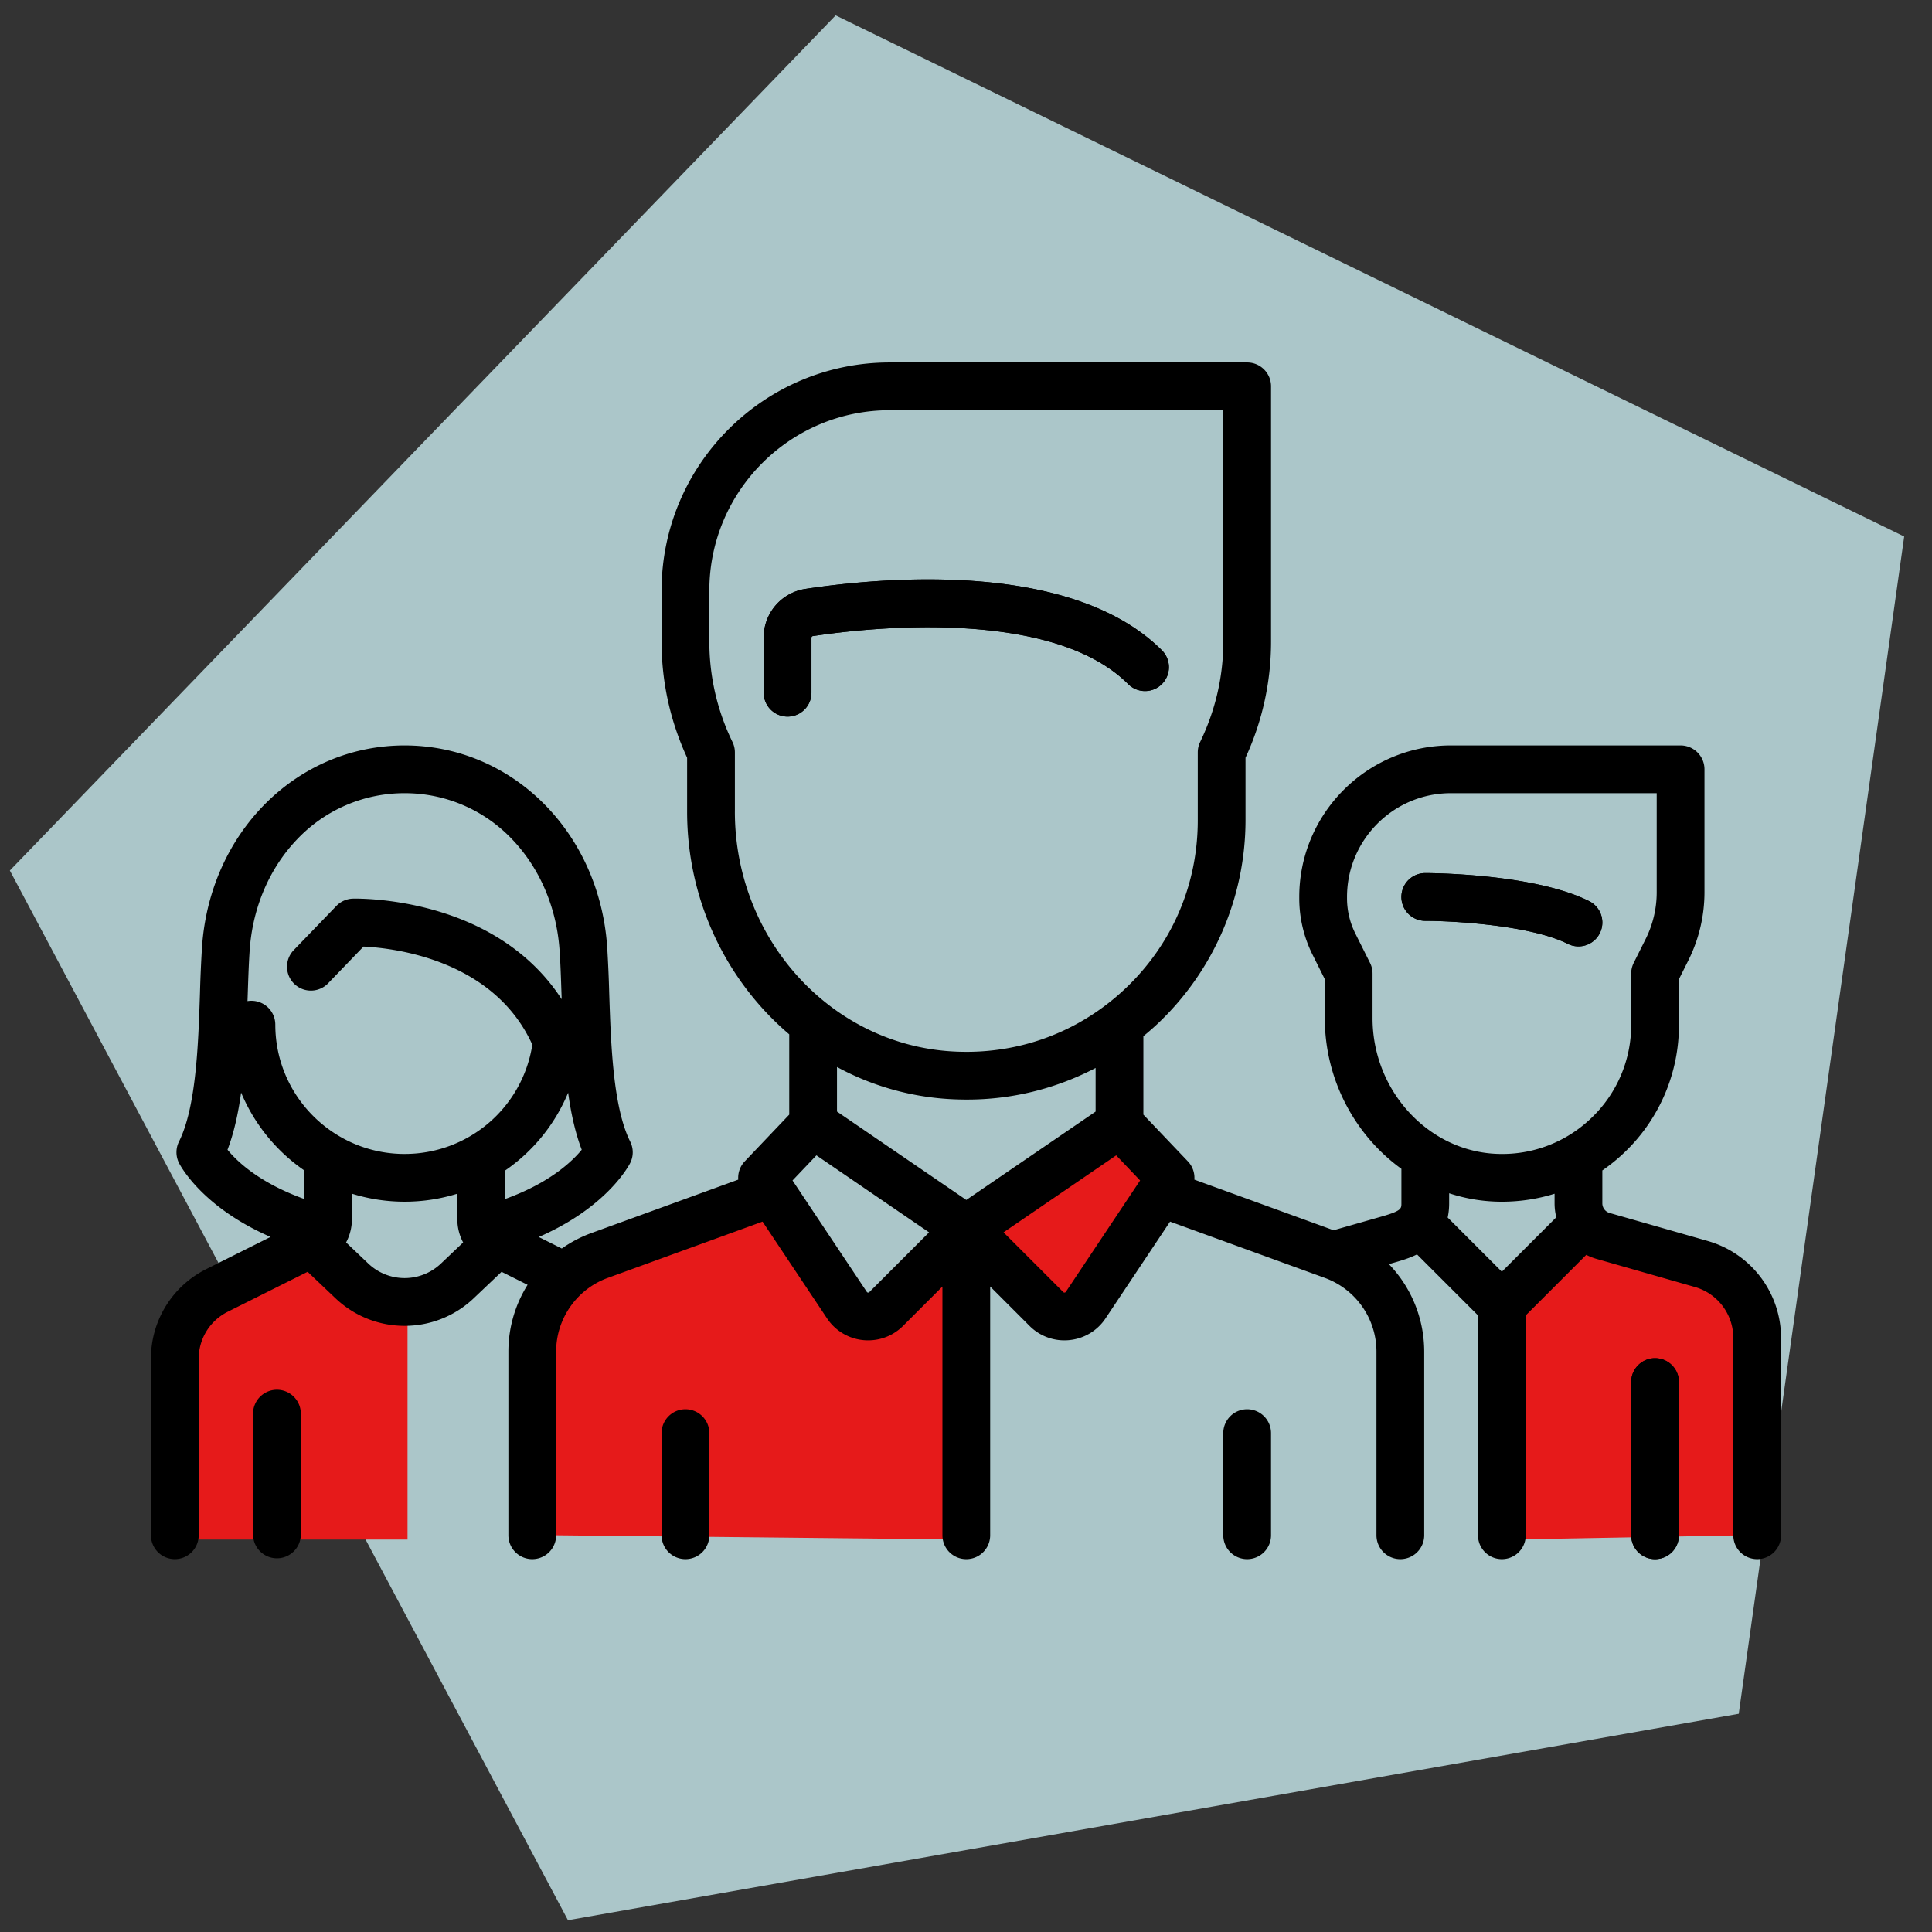 <?xml version="1.0" encoding="utf-8"?><svg xmlns="http://www.w3.org/2000/svg" width="128" height="128" viewBox="0 0 128 128"><rect x="0" y="0" width="128" height="128" fill="#333333" stroke="none"/><g fill="none" fill-rule="evenodd"><path fill="#D3F6FB" d="M126.157 35.545l-10.961 77.997-77.567 13.677L.652 57.675 55.365 1.018z" opacity=".75"/><path fill="#E61A1A" d="M20 83c-.903.86-8.418 5.096-8.418 7.017L12 102h15V87l-7-4z"/><path fill="#C7CFE2" fill-rule="nonzero" d="M40.988 86.97a5.069 5.069 0 011.03 3.048V101.7h-6.763v-8.52c0-1.027.467-2 1.269-2.64l4.464-3.572z"/><path fill="#E61A1A" d="M112.739 82.77l-8.158-2.33-5.072 6.043L100 102l16.418-.3V87.649a5.072 5.072 0 00-3.68-4.878z"/><path d="M99.509 78.028c-5.603 0-10.145-4.542-10.145-10.145 0-2.165.86-4.242 2.39-5.773l1.666-1.665a3.34 3.34 0 012.455-.994c5.405.17 10.19 1.328 12.805 3.883.64.625.974 1.5.974 2.394v2.155c0 5.603-4.542 10.145-10.145 10.145z"/><path fill="#E61A1A" d="M64 81.41L58 87l-7-8-11.293 4.173a6.763 6.763 0 00-4.452 6.356v12.172L64 102V81.41zM70 88l7-9-2-5-11 8z"/><path d="M64 71.265c-9.339 0-16.909-7.57-16.909-16.909v-1.69l2.814-1.877a5.071 5.071 0 002.259-4.22v-5.74s13.526-5.073 23.673 3.381v2.357c0 1.696.847 3.28 2.258 4.221l2.814 1.876v1.691c0 9.338-7.57 16.909-16.909 16.909z"/><path fill="#000" fill-rule="nonzero" d="M103.87 62.533a1.58 1.58 0 002.122-.707 1.583 1.583 0 00-.707-2.123c-3.675-1.837-10.566-1.858-10.857-1.858a1.582 1.582 0 100 3.164c1.778 0 6.94.274 9.442 1.524zm5.782 27.451c-.874 0-1.582.709-1.582 1.582v10.15a1.582 1.582 0 103.164-.001V91.566c0-.873-.709-1.582-1.582-1.582zM53.761 42.25c0-.054.036-.1.083-.107 2.039-.307 6.085-.782 10.278-.502 4.933.328 8.506 1.567 10.62 3.68a1.58 1.58 0 002.237 0 1.58 1.58 0 000-2.236c-5.983-5.985-18.502-4.84-23.607-4.07a3.247 3.247 0 00-2.775 3.235v3.645a1.582 1.582 0 003.164 0V42.25z"/><g fill="#000" fill-rule="nonzero"><path d="M105.285 59.703c-3.675-1.837-10.566-1.858-10.857-1.858a1.582 1.582 0 100 3.164c1.778 0 6.94.274 9.442 1.524a1.58 1.58 0 002.122-.707 1.583 1.583 0 00-.707-2.123z"/><path d="M113.172 82.227l-6.534-1.866a.664.664 0 01-.479-.636v-2.18c.532-.369 1.039-.78 1.513-1.24a11.642 11.642 0 003.562-8.42v-3.01l.632-1.263a10.099 10.099 0 001.06-4.49v-8.153c0-.874-.709-1.582-1.583-1.582H96.12c-5.535 0-10.04 4.504-10.04 10.04v.094c0 1.29.305 2.58.882 3.733l.81 1.62v2.585c0 4.095 2.018 7.77 5.075 9.98v2.286c0 .353 0 .498-1.306.872l-3.188.91-9.223-3.353a1.577 1.577 0 00-.43-1.211l-2.948-3.096v-5.198c.312-.256.619-.52.917-.799a18.57 18.57 0 005.85-13.498v-4.15a18.304 18.304 0 001.691-7.691V25.596c0-.874-.708-1.582-1.582-1.582H58.945c-8.334 0-15.114 6.78-15.114 15.114v3.383c0 2.663.569 5.248 1.692 7.69v3.572c0 5.914 2.63 11.242 6.766 14.754v5.32l-2.947 3.096a1.575 1.575 0 00-.431 1.211l-9.734 3.54a8.313 8.313 0 00-1.956 1.024l-1.528-.764c4.55-1.98 5.99-4.766 6.06-4.904a1.58 1.58 0 000-1.415c-1.14-2.281-1.279-6.462-1.39-9.821a87.856 87.856 0 00-.138-3.116c-.54-7.589-6.308-13.311-13.42-13.311-7.11 0-12.879 5.722-13.418 13.31a85.575 85.575 0 00-.139 3.117c-.11 3.36-.25 7.54-1.39 9.82-.222.446-.222.97 0 1.416.07.138 1.508 2.918 6.067 4.9l-4.245 2.124A6.621 6.621 0 0010 90.028v11.687a1.582 1.582 0 103.164 0V90.028c0-1.332.74-2.529 1.93-3.124l5.287-2.644 1.84 1.748c1.285 1.222 2.935 1.833 4.585 1.833s3.3-.611 4.585-1.833l1.84-1.747 1.723.862a8.324 8.324 0 00-1.272 4.417v12.176a1.582 1.582 0 103.164 0V89.54c0-2.172 1.37-4.13 3.412-4.872l10.263-3.732 4.272 6.408a3.259 3.259 0 002.727 1.458c.865 0 1.693-.34 2.311-.959l2.607-2.606v16.48a1.581 1.581 0 103.164-.001v-16.48l2.606 2.607a3.257 3.257 0 002.638.943 3.257 3.257 0 002.4-1.441l4.273-6.409 10.263 3.732a5.2 5.2 0 013.412 4.872v12.176a1.582 1.582 0 103.164 0V89.54a8.36 8.36 0 00-2.34-5.788l.391-.112c.394-.113.932-.267 1.472-.532l4.04 4.04v14.568a1.581 1.581 0 103.164 0V87.148l4.01-4.011c.214.108.438.2.674.267l6.534 1.867a3.508 3.508 0 012.533 3.358v13.087a1.582 1.582 0 103.164 0V88.63a6.686 6.686 0 00-4.828-6.402zM20.15 79.433c-2.959-1.065-4.443-2.484-5.077-3.26.432-1.129.712-2.422.902-3.788a11.792 11.792 0 004.175 5.152v1.896zm9.063 4.282a3.491 3.491 0 01-4.812 0l-1.471-1.399c.248-.465.385-.992.385-1.544v-1.687a11.77 11.77 0 006.985.001v1.685c0 .553.136 1.08.384 1.546l-1.47 1.398zm-2.405-7.263c-4.724 0-8.568-3.843-8.568-8.567a1.582 1.582 0 00-1.842-1.559l.014-.407c.036-1.088.07-2.115.132-2.997.202-2.842 1.338-5.462 3.199-7.376a9.779 9.779 0 017.064-2.995 9.781 9.781 0 017.065 2.995c1.86 1.914 2.996 4.534 3.198 7.376.063.881.097 1.909.133 2.996l.01.283c-1.722-2.652-4.38-4.607-7.815-5.71-3.173-1.02-5.902-.957-6.017-.954a1.58 1.58 0 00-1.095.484L19.43 62.98a1.583 1.583 0 002.278 2.197l2.375-2.464c2.045.1 8.626.865 11.185 6.5a8.546 8.546 0 01-8.461 7.238zm6.655 2.986v-1.886a11.704 11.704 0 004.177-5.158c.19 1.363.47 2.653.901 3.78-.63.768-2.121 2.2-5.078 3.264zm15.225-25.665v-3.925c0-.238-.054-.474-.158-.688a15.175 15.175 0 01-1.534-6.649v-3.383c0-6.589 5.361-11.95 11.95-11.95h22.1v15.334c0 2.303-.516 4.54-1.534 6.648-.104.215-.157.45-.157.688v4.504c0 4.285-1.723 8.259-4.85 11.19-.39.366-.796.709-1.215 1.028l-.027.02c-2.93 2.225-6.518 3.306-10.266 3.063-8.024-.52-14.31-7.495-14.31-15.88zm8.907 31.833c-.01.01-.036.036-.088.031a.1.1 0 01-.08-.048l-4.92-7.38 1.583-1.664 7.464 5.102-3.959 3.959zM64.02 79.5l-8.567-5.856v-2.953a17.807 17.807 0 007.339 2.119c.417.027.831.04 1.244.04a18.33 18.33 0 008.551-2.095v2.89L64.02 79.5zm6.594 6.09a.102.102 0 01-.08.047c-.052.007-.077-.02-.088-.031l-3.959-3.959 7.464-5.102 1.584 1.664-4.92 7.38zm28.888-1.336l-3.59-3.59c.063-.284.098-.596.098-.94v-.667a11.106 11.106 0 003.497.559c1.2 0 2.373-.181 3.488-.528v.637c0 .316.04.625.114.922l-3.607 3.607zm5.966-10.22a8.5 8.5 0 01-6.23 2.414c-4.578-.137-8.303-4.17-8.303-8.989v-2.957c0-.246-.057-.488-.167-.708l-.977-1.954a5.212 5.212 0 01-.547-2.319v-.094c0-3.791 3.084-6.876 6.875-6.876h13.642v6.57a6.91 6.91 0 01-.725 3.076l-.799 1.597c-.11.22-.167.462-.167.708v3.383a8.5 8.5 0 01-2.602 6.149z"/><path d="M109.652 89.984c-.874 0-1.582.709-1.582 1.582v10.15a1.582 1.582 0 103.164-.001V91.566c0-.873-.709-1.582-1.582-1.582zm-91.304 2.091c-.873 0-1.582.709-1.582 1.582v8.058a1.583 1.583 0 003.164 0v-8.058c0-.873-.708-1.582-1.582-1.582zm58.632-48.99c-5.984-5.984-18.503-4.84-23.608-4.07a3.247 3.247 0 00-2.775 3.235v3.645a1.582 1.582 0 003.164 0V42.25c0-.054.036-.1.083-.107 2.039-.307 6.085-.782 10.278-.502 4.933.328 8.506 1.567 10.62 3.68a1.58 1.58 0 002.237 0 1.58 1.58 0 000-2.236zM45.413 93.367c-.874 0-1.582.709-1.582 1.582v6.767a1.582 1.582 0 003.164 0v-6.767c0-.873-.708-1.582-1.582-1.582zm37.214 0c-.874 0-1.582.709-1.582 1.582v6.767a1.582 1.582 0 003.164 0v-6.767c0-.873-.708-1.582-1.582-1.582z"/></g></g></svg>